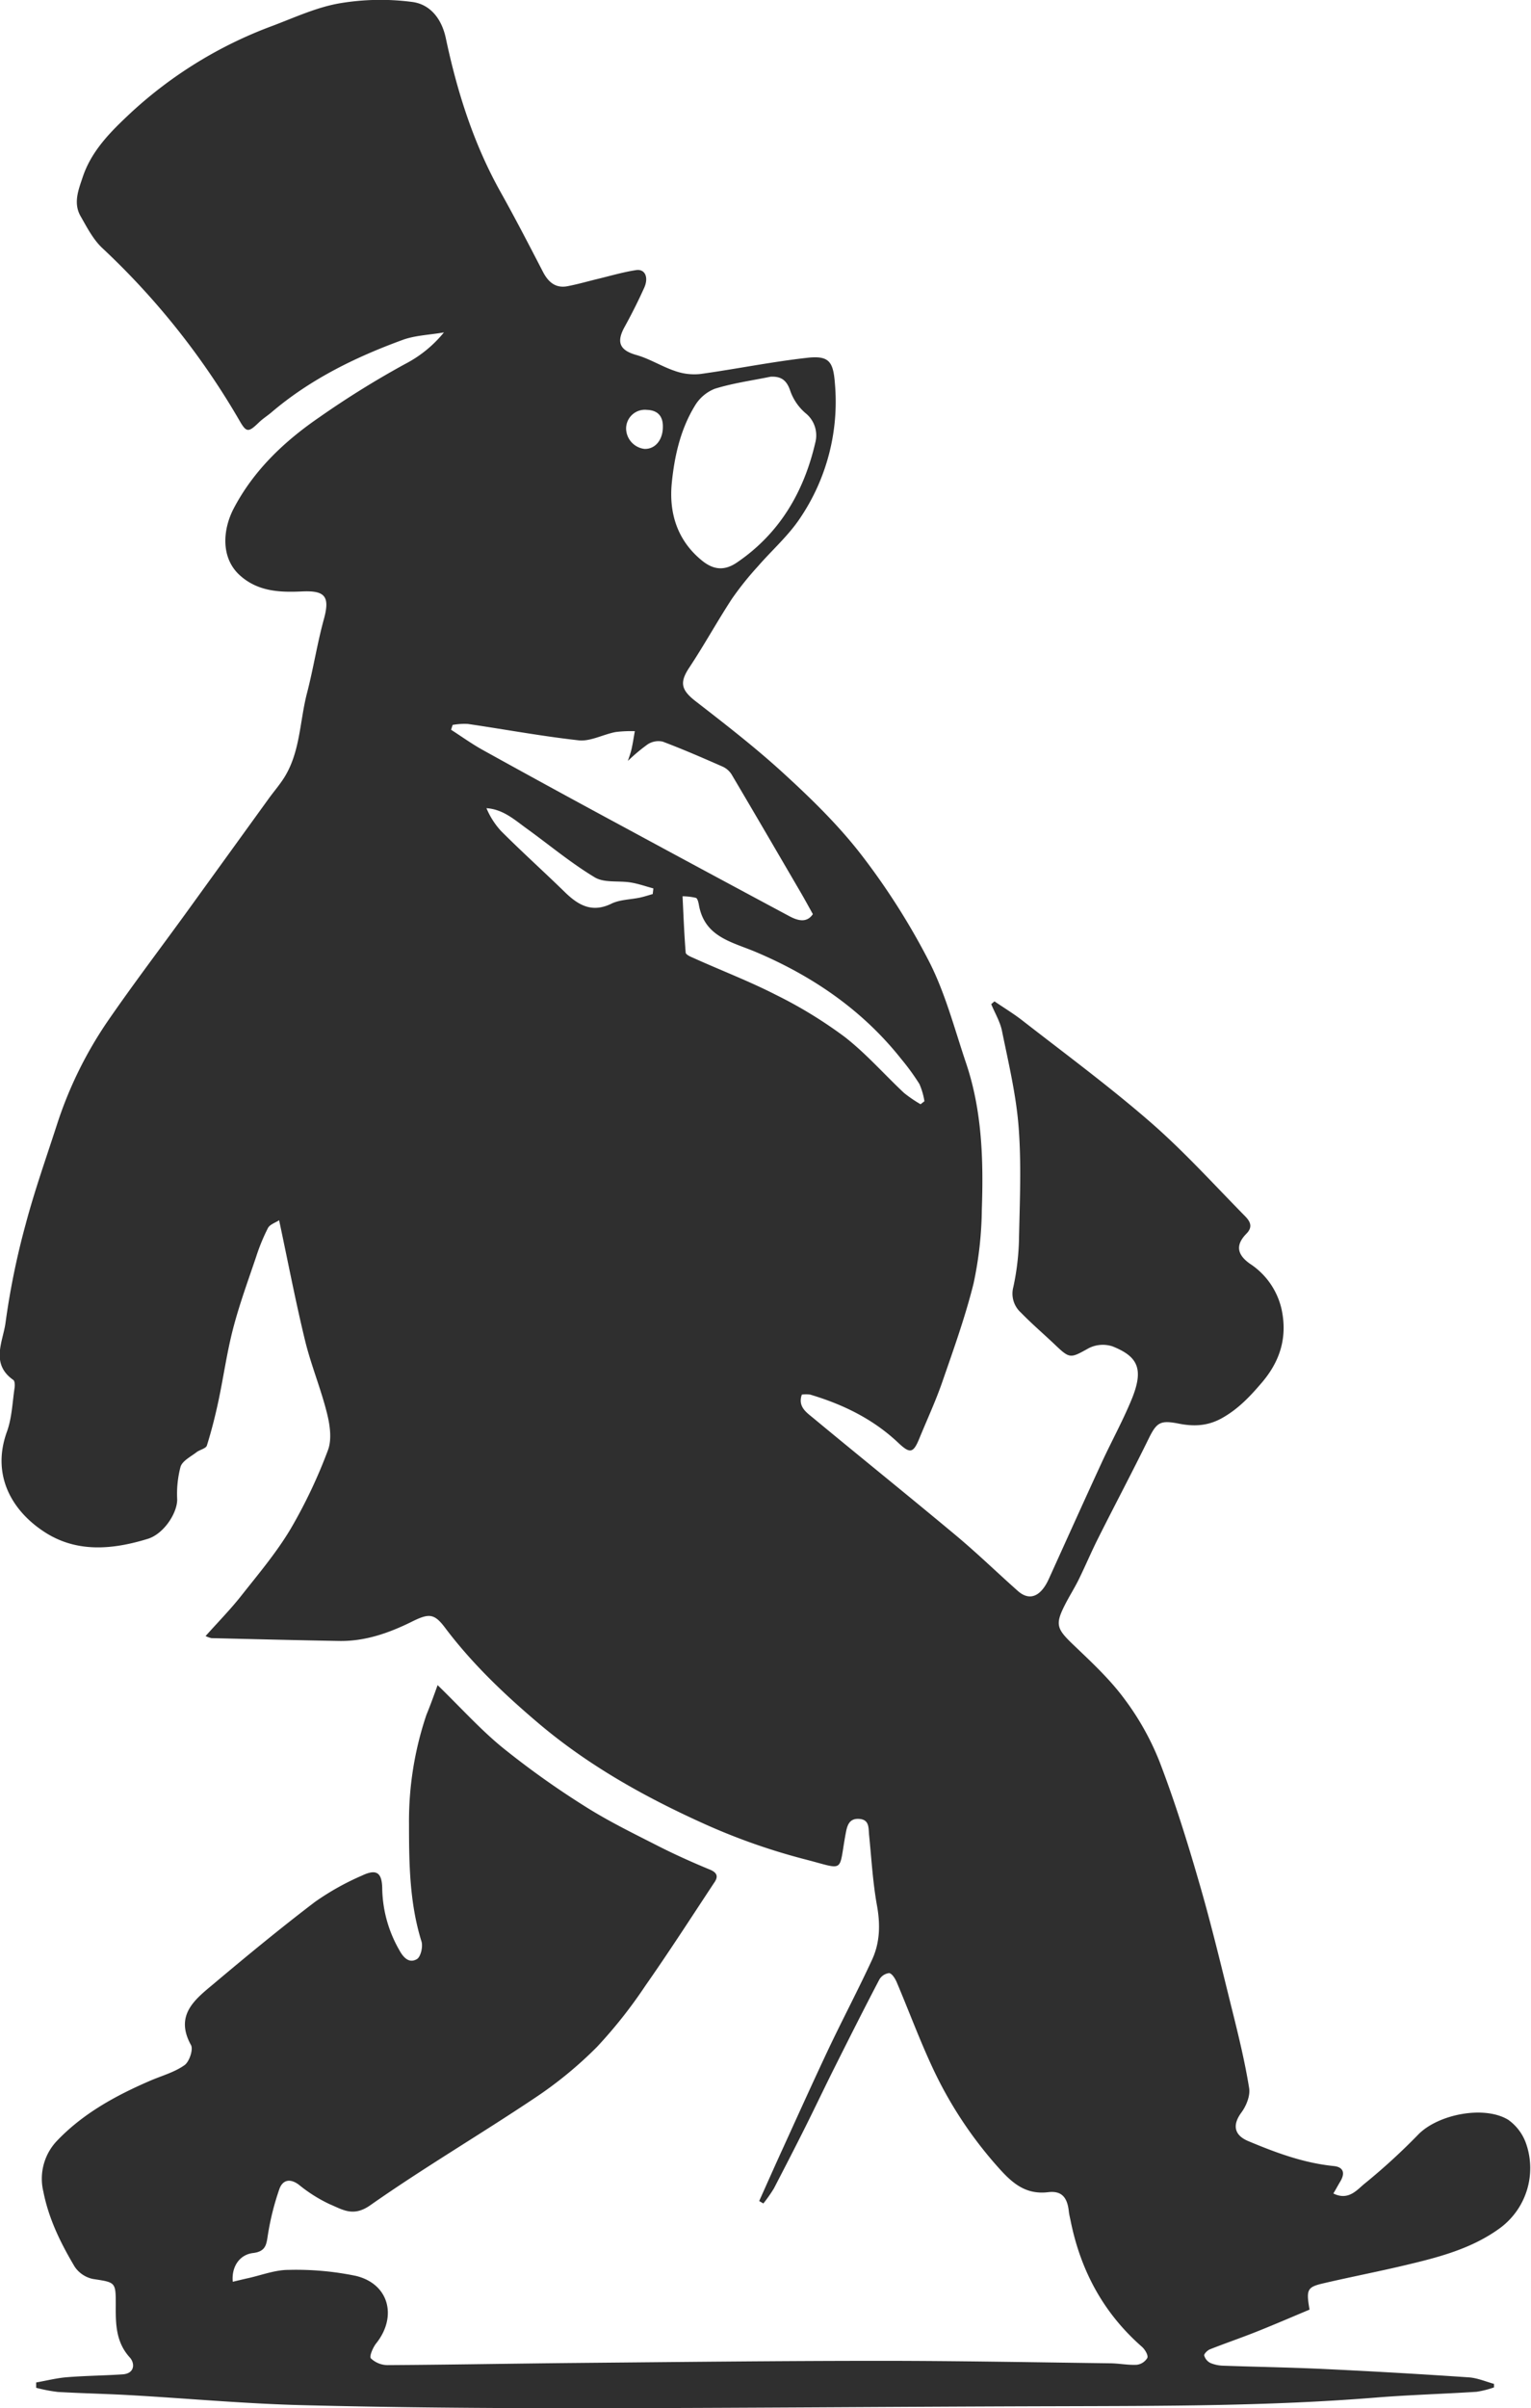 <svg id="Layer_1" data-name="Layer 1" xmlns="http://www.w3.org/2000/svg" viewBox="0 0 368.33 578.92"><defs><style>.cls-1{fill:#2f2f2f;}</style></defs><title>logo</title><g id="btU6I7.tif"><path class="cls-1" d="M221.53,416c5.76,5.6,10.4,10.78,15.73,15.11a206.3,206.3,0,0,0,19.67,14c5.57,3.54,11.55,6.46,17.44,9.46,4.12,2.1,8.35,4,12.64,5.77,2,.81,2,1.87,1,3.25-5.46,8.26-10.82,16.58-16.5,24.68A114.18,114.18,0,0,1,259.85,503a96.16,96.16,0,0,1-15,12.29c-13.08,8.75-26.68,16.74-39.55,25.77-4.08,2.86-6.67,1-9.7-.26a35.67,35.67,0,0,1-7.43-4.68c-2.18-1.64-3.94-1.15-4.72,1.05a63.83,63.83,0,0,0-2.69,10.6c-.41,2.37-.31,4.36-3.61,4.75s-5.24,3.34-4.9,6.91c1.25-.29,2.43-.59,3.62-.85,3.25-.71,6.51-2,9.76-2a70.77,70.77,0,0,1,16.2,1.43c8,1.89,10.07,9.82,4.89,16.27-.78,1-1.66,3.12-1.25,3.56a5.9,5.9,0,0,0,4,1.63c15.46-.09,30.91-.39,46.37-.53,24.08-.22,48.16-.5,72.24-.5,18.37,0,36.75.35,55.12.59,2.18,0,4.36.47,6.52.36a3.41,3.41,0,0,0,2.56-1.66c.25-.64-.56-2-1.27-2.64-9.29-8.12-14.79-18.36-17.2-30.36-.15-.74-.34-1.48-.42-2.23-.37-3.39-1.74-5-5-4.6-5.09.6-8.26-1.86-11.46-5.38A97.94,97.94,0,0,1,340.62,508c-3.14-6.72-5.72-13.7-8.62-20.54-.38-.89-1.12-2.12-1.84-2.23a3.15,3.15,0,0,0-2.38,1.59c-3.63,6.92-7.14,13.9-10.64,20.88-2.43,4.84-4.75,9.74-7.17,14.58s-5,9.83-7.52,14.69a34,34,0,0,1-2.55,3.64l-1-.59c1.88-4.19,3.74-8.39,5.65-12.56,3.65-8,7.26-16,11-23.93,3.42-7.21,7.16-14.28,10.51-21.53,1.91-4.14,2-8.53,1.16-13.09-1-5.56-1.31-11.23-1.88-16.86-.17-1.73.11-3.73-2.41-3.89s-2.9,1.79-3.25,3.67c-1.73,9.37,0,8.57-9.58,6.1a151.36,151.36,0,0,1-24.19-8.47c-14.59-6.56-28.51-14.33-40.77-24.85-8-6.82-15.49-14-21.8-22.38-2.62-3.48-3.87-3.53-8-1.48-5.5,2.72-11.25,4.75-17.51,4.64-10.24-.18-20.47-.44-30.71-.68a6.84,6.84,0,0,1-1.41-.5c3-3.37,6-6.41,8.62-9.74,4.1-5.19,8.41-10.29,11.79-15.94a122.17,122.17,0,0,0,9-18.93c1-2.56.53-6-.17-8.82-1.48-6-3.87-11.69-5.32-17.65-2.27-9.35-4.08-18.8-6.23-28.88-.89.59-2.22,1-2.68,1.86a46.28,46.28,0,0,0-2.84,6.9c-1.92,5.69-4,11.35-5.52,17.16s-2.32,11.7-3.56,17.53c-.77,3.61-1.68,7.2-2.78,10.71-.22.7-1.66,1-2.42,1.55-1.4,1.1-3.43,2.08-3.91,3.53a25.63,25.63,0,0,0-.81,7.88c0,3.34-3.26,8.3-7.08,9.47-8.21,2.52-16.65,3.37-24.28-1.29-8.11-5-13.5-13.73-9.6-24.48,1.2-3.31,1.31-7,1.84-10.55.09-.62.06-1.62-.31-1.88-5.6-3.93-2.44-9.3-1.86-13.82a182.79,182.79,0,0,1,4.82-23.56c2.16-8.15,5-16.13,7.59-24.15a96.64,96.64,0,0,1,12.19-24.76c6.28-9.11,13-17.92,19.48-26.88s12.87-17.79,19.3-26.68c1.28-1.76,2.73-3.41,3.85-5.27,3.68-6.13,3.55-13.31,5.29-20,1.53-5.88,2.45-11.92,4.06-17.77,1.51-5.5.27-6.92-5.29-6.66-5.23.24-10.56.07-14.93-3.88-4.59-4.14-4.16-10.88-1.51-16,4.85-9.28,12.27-16.27,20.78-22.09A219.35,219.35,0,0,1,213.73,98.4a29.44,29.44,0,0,0,9.32-7.58c-3.52.61-6.91.7-9.93,1.8-11.38,4.16-22.2,9.45-31.53,17.39-1,.85-2.12,1.55-3.05,2.45-2.54,2.45-3,2.47-4.68-.45a180.83,180.83,0,0,0-33-41.47c-2.21-2.07-3.7-5-5.23-7.67-1.78-3.13-.53-6.26.51-9.36C138.28,47.06,143,42.44,147.75,38a102.59,102.59,0,0,1,34.18-20.92c5.28-2,10.51-4.42,16-5.37a58.89,58.89,0,0,1,17.5-.33c4.29.56,7.08,4,8.08,8.73,2.73,12.88,6.67,25.35,13.15,36.93,3.55,6.34,6.89,12.8,10.23,19.25,1.31,2.52,3.12,4,6,3.4,2.44-.47,4.83-1.17,7.25-1.75,3-.73,6.07-1.63,9.15-2.1,2.13-.32,3.08,1.72,1.94,4.26-1.43,3.17-3,6.29-4.67,9.32-2.12,3.78-1.2,5.7,2.79,6.83,3.2.9,6.12,2.78,9.29,3.84a13.84,13.84,0,0,0,6.07.73c8.61-1.19,17.16-2.94,25.79-3.9,5.31-.59,6.24,1,6.63,6.39a49.93,49.93,0,0,1-8.47,32.27c-2.82,4.2-6.76,7.65-10.11,11.52a74.61,74.61,0,0,0-6.22,7.77c-3.55,5.43-6.68,11.14-10.27,16.55-2.35,3.55-1.94,5.33,1.46,8,7.33,5.68,14.69,11.37,21.51,17.64,6.55,6,13,12.3,18.44,19.34a167.28,167.28,0,0,1,16.35,25.74c3.88,7.63,6.08,16.13,8.84,24.31,3.86,11.43,4.21,23.31,3.8,35.2a89.08,89.08,0,0,1-2,17.85c-2,8-4.83,15.89-7.55,23.73-1.59,4.58-3.65,9-5.49,13.49-1.45,3.54-2.24,3.68-5,1.09-6.06-5.75-13.34-9.29-21.26-11.65a7.54,7.54,0,0,0-2,0c-1,2.82,1,4.21,2.59,5.51,11.48,9.51,23.09,18.85,34.53,28.39,5.1,4.26,9.87,8.9,14.85,13.31,2.79,2.48,5.5,1.39,7.44-2.88,4.21-9.28,8.39-18.57,12.66-27.83,2.35-5.11,5.08-10.05,7.23-15.25,3.09-7.48,1.51-10.4-4.55-12.84a7.49,7.49,0,0,0-5.68.41c-4.52,2.5-4.54,2.67-8.37-1-2.67-2.52-5.46-4.91-8-7.53a6.12,6.12,0,0,1-1.82-6.15,60.64,60.64,0,0,0,1.37-12c.19-8.83.58-17.7-.1-26.48-.6-7.75-2.44-15.42-4-23.08-.45-2.23-1.71-4.3-2.59-6.44l.78-.67c2.25,1.53,4.6,2.95,6.74,4.62,10.29,8,20.84,15.79,30.69,24.34,8.07,7,15.3,15,22.81,22.63,1.06,1.08,2.12,2.48.41,4.22-2.66,2.7-2.37,5,.79,7.25a17.73,17.73,0,0,1,7.64,11c1.42,6.65-.32,12.38-4.72,17.55-2.85,3.34-5.71,6.4-9.67,8.6-3.49,1.94-6.9,2-10.45,1.28-4.22-.81-5.17-.32-7,3.34-4,8.17-8.27,16.21-12.35,24.34-1.64,3.27-3.06,6.65-4.68,9.94-1,2-2.18,3.86-3.19,5.83-2.49,4.87-2.09,5.87,2,9.78s8.62,8.1,12.09,12.77a65.06,65.06,0,0,1,8.56,15.17c3.66,9.51,6.71,19.28,9.54,29.07,3,10.28,5.47,20.71,8.06,31.1,1.52,6.1,3,12.22,4,18.42.3,1.84-.69,4.28-1.87,5.87-2.21,3-1.74,5.44,1.64,6.86,6.63,2.78,13.31,5.27,20.55,6,2.41.23,2.81,1.73,1.6,3.73-.53.88-1,1.78-1.66,2.87,3.75,1.86,5.82-1.05,7.66-2.48a150.24,150.24,0,0,0,12.91-11.84c4.85-4.77,15.75-6.87,21.48-3.41a11.76,11.76,0,0,1,4.37,5.89,17.91,17.91,0,0,1-6.21,20.07c-6.95,5.13-15.17,7.18-23.39,9.12-6.44,1.52-12.93,2.77-19.37,4.28-3.77.89-4,1.51-3.18,6.29-4.19,1.75-8.44,3.59-12.74,5.3-3.71,1.48-7.5,2.77-11.22,4.24-.6.24-1.46,1.1-1.38,1.49a2.91,2.91,0,0,0,1.48,1.79,8.54,8.54,0,0,0,3.17.66c8.1.29,16.2.41,24.3.8q17.35.82,34.69,2c2.05.14,4.05,1,6.08,1.57l0,.84a23.1,23.1,0,0,1-4.19,1.06c-8.07.52-16.16.74-24.22,1.39-25.58,2.07-51.21,2-76.85,2.08-38.51.1-77,.46-115.54.48-22,0-44.1-.18-66.13-.74-13.63-.35-27.24-1.6-40.87-2.38-5.9-.34-11.81-.45-17.71-.79a38.57,38.57,0,0,1-5.22-1l0-1.28c2.46-.43,4.91-1.06,7.39-1.26,4.46-.36,8.94-.39,13.41-.69,2.89-.19,3-2.58,1.78-4-3.41-3.71-3.46-8.07-3.43-12.57,0-5.69,0-5.51-5.52-6.37a7,7,0,0,1-4.37-2.95c-3.33-5.61-6.21-11.39-7.52-18a13.22,13.22,0,0,1,3.38-12.37c6.25-6.51,14.11-10.8,22.36-14.35,2.77-1.19,5.79-2,8.21-3.72,1.15-.8,2.15-3.77,1.56-4.83-4-7.22,1-11,5.44-14.71,8-6.73,16.07-13.37,24.38-19.7a63.13,63.13,0,0,1,11.33-6.34c3.49-1.66,4.82-.73,4.86,3.21a30.59,30.59,0,0,0,4.06,14.63c1,1.86,2.37,3.36,4.28,2.25.92-.54,1.49-3,1.1-4.25-2.87-9.2-3-18.71-3-28.15a79.81,79.81,0,0,1,4.18-26.3C219.77,420.89,220.62,418.54,221.53,416Zm3.61-230.82-.37,1.16c2.57,1.65,5.06,3.45,7.73,4.92q17,9.41,34.17,18.65,19.72,10.67,39.49,21.25c2.06,1.1,4.2,1.66,5.65-.5-1.06-1.9-1.87-3.39-2.72-4.86-5.6-9.59-11.19-19.19-16.85-28.75a5,5,0,0,0-2.16-1.86c-4.76-2.09-9.54-4.17-14.4-6a4.76,4.76,0,0,0-3.59.64,42.52,42.52,0,0,0-4.78,4c.3-.94.66-1.88.88-2.86.32-1.42.53-2.86.79-4.29a30.11,30.11,0,0,0-4.64.21c-3,.58-6,2.26-8.79,2-9-1-17.82-2.64-26.74-3.95A16,16,0,0,0,225.14,185.18Zm76.49-83.71c-4.48.92-9.05,1.54-13.4,2.89a9.75,9.75,0,0,0-4.81,4.1c-3.46,5.65-4.91,12.11-5.55,18.55-.71,7.19,1.3,13.81,7.25,18.65,2.81,2.29,5.44,2.49,8.4.49,10.31-7,16.14-17,18.89-28.89a6.84,6.84,0,0,0-2.4-7.06,12.59,12.59,0,0,1-3.58-5.17C305.59,102.42,304.31,101.33,301.62,101.47Zm36.09,174.89.93-.72a16.87,16.87,0,0,0-1.2-4.13,55.51,55.51,0,0,0-4.36-6c-9.28-11.72-21.25-19.9-34.84-25.68-5.85-2.49-12.45-3.59-13.85-11.33-.11-.63-.33-1.61-.73-1.75a14.41,14.41,0,0,0-3.21-.38c.22,4.51.39,9,.75,13.52,0,.48,1.13,1,1.81,1.28,6.63,3,13.42,5.58,19.87,8.88a106.85,106.85,0,0,1,16.58,10.13c5.15,4,9.5,9,14.28,13.47A31.1,31.1,0,0,0,337.72,276.36Zm-64.44-50.52.16-1.36c-1.82-.49-3.62-1.13-5.47-1.43-2.89-.47-6.34.15-8.63-1.23-5.69-3.42-10.84-7.72-16.24-11.63-3-2.15-5.75-4.73-9.82-5a19,19,0,0,0,3.5,5.48c5,5,10.3,9.77,15.39,14.73,3.21,3.12,6.48,5,11.11,2.78,2-1,4.47-1,6.72-1.45C271.1,226.51,272.18,226.15,273.27,225.84Zm2.44-112.13c.1-2.66-1.14-4.18-3.84-4.27a4.52,4.52,0,0,0-5,4.49,5,5,0,0,0,4.39,4.89C273.8,118.93,275.66,116.76,275.72,113.71Z" transform="translate(-116.25 -10.91)"/></g></svg>